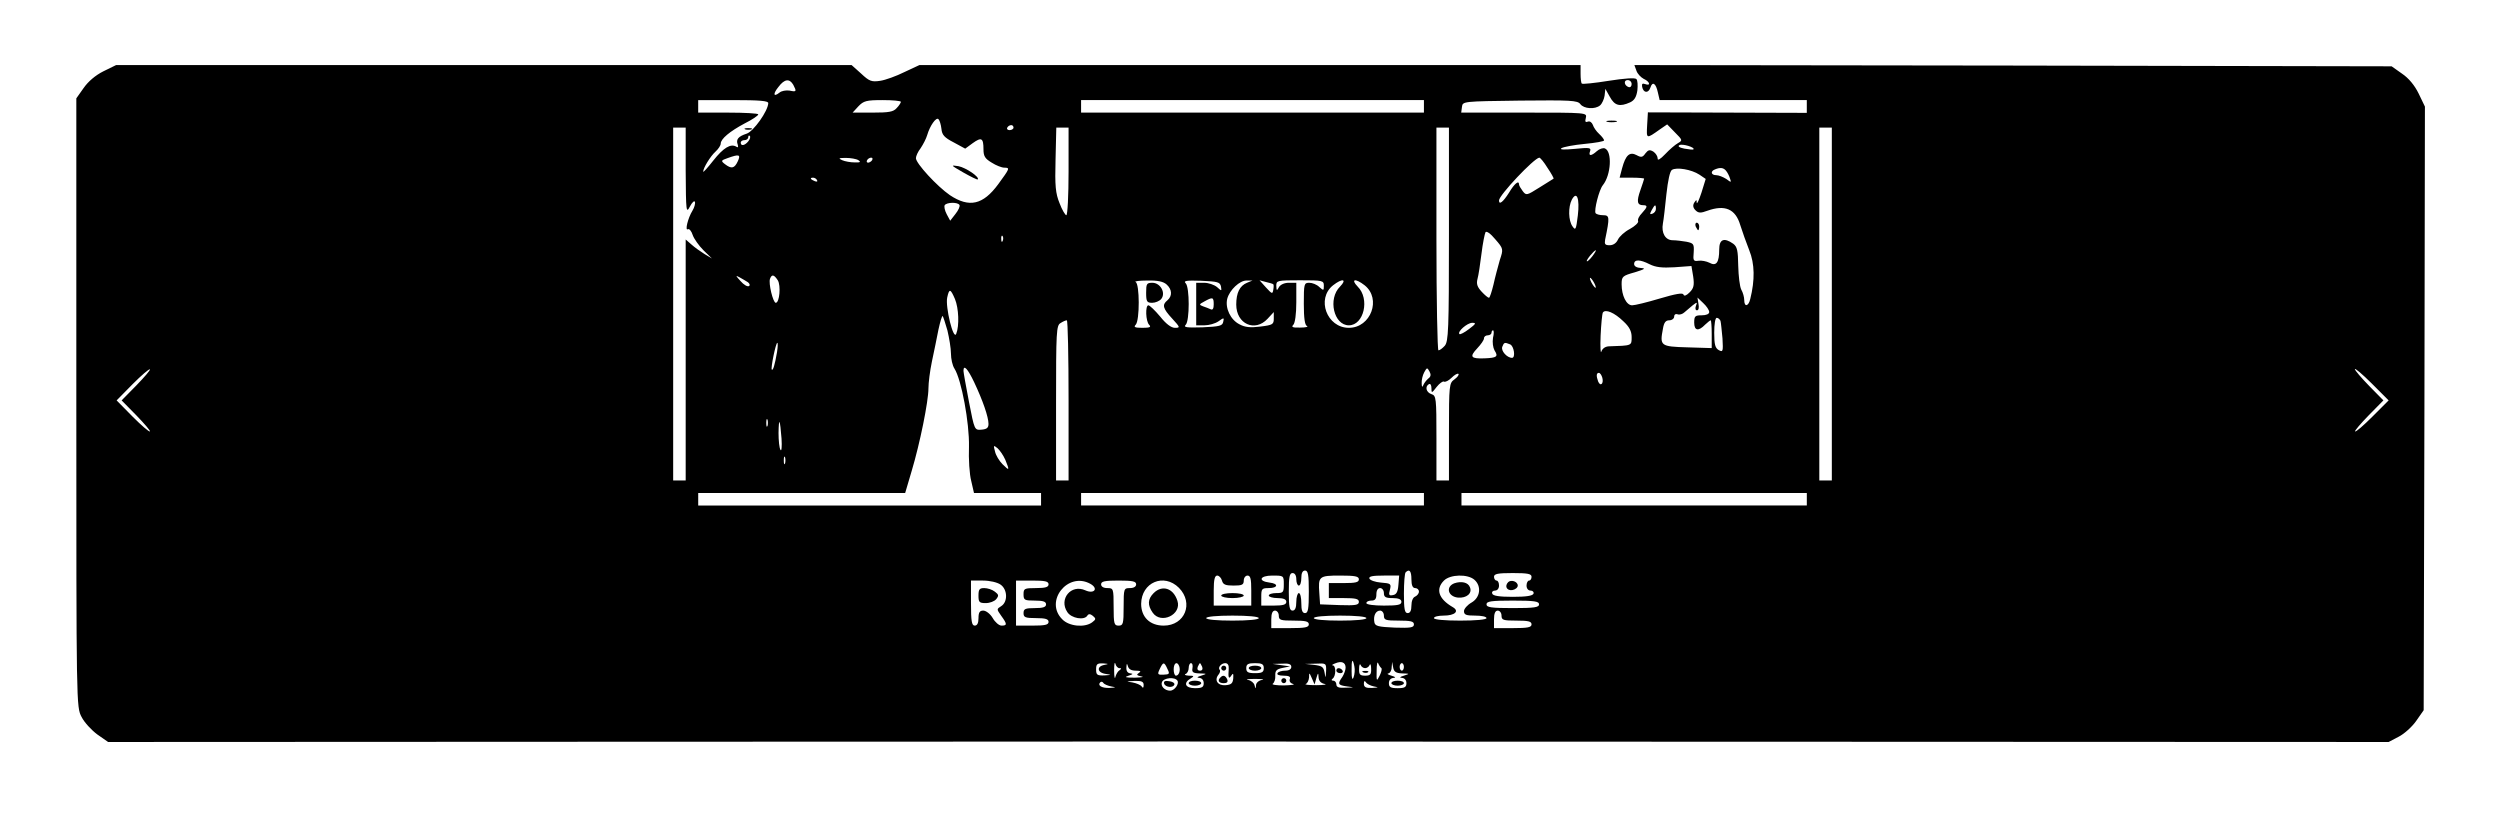 <?xml version="1.0" standalone="no"?>
<!DOCTYPE svg PUBLIC "-//W3C//DTD SVG 20010904//EN"
 "http://www.w3.org/TR/2001/REC-SVG-20010904/DTD/svg10.dtd">
<svg version="1.0" xmlns="http://www.w3.org/2000/svg"
 width="999pt" height="331pt" viewBox="0 0 999 331"
 preserveAspectRatio="xMidYMid meet">

<g transform="translate(0,331) scale(0.1,-0.1)"
fill="#000000" stroke="none">
<path d="M413 3025 c-32 -16 -61 -41 -79 -67 l-29 -41 0 -1216 c0 -1214 0
-1216 21 -1256 11 -22 40 -53 63 -70 l43 -30 2116 1 c1165 0 2126 1 2137 1 11
0 1109 -1 2440 -1 l2420 -1 40 21 c22 11 54 40 70 63 l30 43 3 1206 2 1206
-25 52 c-16 33 -40 62 -67 80 l-41 29 -1513 3 -1513 2 8 -22 c4 -13 18 -27 29
-33 25 -11 30 -30 6 -21 -11 4 -14 1 -12 -11 5 -25 25 -27 33 -3 8 26 22 18
30 -20 l7 -30 294 0 294 0 0 -25 0 -26 -317 1 -318 1 -3 -51 c-3 -56 -4 -56
51 -17 l29 20 31 -32 c31 -31 31 -32 12 -43 -11 -6 -34 -26 -51 -44 -20 -21
-31 -27 -30 -17 0 8 -7 20 -17 27 -15 9 -21 7 -32 -7 -11 -16 -17 -17 -35 -7
-28 15 -44 0 -58 -52 l-10 -38 49 0 c27 0 49 -2 49 -4 0 -2 -7 -23 -15 -46
-16 -45 -13 -60 11 -60 19 0 18 -7 -5 -32 -11 -11 -18 -25 -15 -32 2 -6 -13
-20 -33 -31 -21 -11 -42 -30 -48 -43 -6 -13 -18 -22 -33 -22 -18 0 -21 4 -18
22 19 91 18 98 -8 98 -14 0 -27 4 -30 8 -7 11 14 94 29 112 33 41 38 135 8
147 -7 3 -22 -2 -32 -11 -22 -20 -35 -21 -27 0 5 14 -3 15 -62 9 -43 -4 -62
-3 -52 3 8 5 50 13 93 17 42 4 77 10 77 14 0 4 -9 16 -20 26 -11 10 -22 26
-25 36 -4 10 -12 16 -20 13 -10 -4 -12 0 -8 15 5 21 4 21 -247 21 l-251 0 3
23 c3 22 3 22 232 25 202 2 230 1 241 -14 14 -19 59 -22 79 -5 8 7 16 25 18
39 l3 27 18 -32 c19 -35 39 -41 81 -22 17 8 25 21 29 48 2 20 1 40 -4 45 -5 6
-48 3 -111 -7 -56 -9 -104 -14 -107 -11 -3 2 -5 20 -5 39 l0 35 -1321 0 -1321
0 -60 -28 c-32 -16 -76 -32 -97 -35 -34 -5 -43 -2 -76 29 l-38 34 -1470 0
-1469 0 -51 -25z m2757 -54 c14 -27 13 -29 -15 -23 -14 2 -32 -1 -40 -8 -25
-20 -27 -5 -4 23 24 32 44 34 59 8z m3350 3 c0 -9 -5 -14 -12 -12 -18 6 -21
28 -4 28 9 0 16 -7 16 -16z m-3450 -76 c-1 -32 -59 -113 -86 -122 -34 -11 -44
-23 -36 -44 3 -10 1 -13 -6 -8 -22 13 -51 -4 -92 -56 -22 -28 -40 -48 -40 -44
0 15 29 62 49 80 12 11 21 25 21 32 0 19 36 49 96 81 30 15 54 31 54 36 0 4
-54 7 -120 7 l-120 0 0 25 0 25 140 0 c106 0 140 -3 140 -12z m530 5 c0 -3 -7
-15 -17 -25 -13 -15 -31 -18 -96 -18 l-80 0 23 25 c21 22 32 25 97 25 40 0 73
-3 73 -7z m2090 -18 l0 -25 -685 0 -685 0 0 25 0 25 685 0 685 0 0 -25z
m-1928 -90 c2 -24 12 -35 49 -54 l46 -25 30 22 c35 25 43 21 43 -25 0 -27 6
-37 33 -53 17 -11 40 -20 50 -20 24 0 22 -3 -24 -66 -61 -83 -116 -95 -193
-44 -51 35 -136 127 -136 148 0 8 8 26 19 40 10 15 22 38 26 52 11 38 36 73
45 64 5 -5 10 -22 12 -39z m288 5 c0 -5 -7 -10 -16 -10 -8 0 -12 5 -9 10 3 6
10 10 16 10 5 0 9 -4 9 -10z m-1310 -172 c1 -165 2 -172 17 -143 9 17 18 25
20 18 2 -6 -2 -22 -10 -35 -18 -29 -31 -82 -18 -74 5 3 14 -7 19 -23 5 -15 25
-43 43 -61 l34 -33 -30 18 c-16 10 -40 27 -52 38 l-23 20 0 -481 0 -482 -25 0
-25 0 0 705 0 705 25 0 25 0 0 -172z m1530 -3 c0 -96 -4 -175 -9 -175 -4 0
-17 21 -27 48 -16 39 -19 69 -16 175 l3 127 24 0 25 0 0 -175z m1520 -252 c0
-383 -2 -428 -17 -445 -9 -10 -20 -18 -25 -18 -4 0 -8 200 -8 445 l0 445 25 0
25 0 0 -427z m1530 -278 l0 -705 -25 0 -25 0 0 705 0 705 25 0 25 0 0 -705z
m-4330 650 c-14 -17 -30 -20 -30 -5 0 6 7 10 15 10 8 0 15 5 15 12 0 6 3 8 6
5 4 -4 1 -13 -6 -22z m3777 -32 c-2 -2 -18 0 -36 3 -21 4 -28 10 -20 14 11 7
64 -9 56 -17z m-3819 -48 c-13 -28 -25 -31 -51 -11 -17 13 -16 15 10 24 47 17
54 15 41 -13z m482 5 c11 -7 8 -10 -15 -9 -16 0 -39 4 -50 9 -16 7 -14 9 15 9
19 0 42 -4 50 -9z m55 0 c-3 -5 -11 -10 -16 -10 -6 0 -7 5 -4 10 3 6 11 10 16
10 6 0 7 -4 4 -10z m2699 -31 c15 -22 26 -42 24 -43 -2 -1 -27 -17 -56 -35
-51 -32 -53 -33 -67 -15 -8 11 -15 22 -15 27 0 18 -18 4 -40 -33 -24 -38 -40
-50 -40 -31 0 21 140 169 161 171 4 0 19 -18 33 -41z m607 -27 l25 -17 -17
-55 c-10 -30 -18 -48 -19 -40 0 13 -1 13 -10 0 -6 -10 -5 -20 5 -30 12 -12 21
-12 48 -2 70 25 112 7 131 -57 8 -25 24 -71 36 -101 22 -54 23 -119 4 -195 -7
-30 -24 -33 -24 -4 0 11 -5 30 -12 42 -6 12 -11 54 -12 95 -1 61 -4 76 -20 88
-37 26 -56 18 -56 -23 0 -53 -12 -68 -39 -53 -12 6 -32 10 -44 8 -20 -3 -22 1
-19 33 2 34 0 37 -29 43 -17 3 -42 6 -55 6 -29 0 -46 29 -39 67 3 15 9 68 14
117 6 55 14 92 22 97 18 12 78 2 110 -19z m106 16 c6 -7 13 -21 16 -31 6 -17
5 -17 -15 -2 -13 8 -30 15 -40 15 -21 0 -24 16 -5 23 21 9 34 7 44 -5z m-3632
-38 c3 -6 -1 -7 -9 -4 -18 7 -21 14 -7 14 6 0 13 -4 16 -10z m3040 -141 c-7
-57 -9 -61 -21 -44 -17 23 -18 78 -3 107 20 37 32 5 24 -63z m-2471 42 c3 -5
-4 -21 -16 -36 l-21 -27 -14 26 c-8 15 -11 31 -8 36 8 12 52 13 59 1z m2783
-16 c0 -8 -6 -16 -14 -19 -11 -4 -11 -1 -3 14 13 24 17 25 17 5z m-624 -205
c-7 -25 -19 -69 -25 -97 -7 -29 -15 -53 -18 -53 -4 0 -17 11 -29 24 -18 19
-22 32 -17 51 4 14 11 60 16 101 5 42 13 80 16 86 4 6 20 -5 39 -28 33 -38 33
-39 18 -84z m-1986 78 c-3 -8 -6 -5 -6 6 -1 11 2 17 5 13 3 -3 4 -12 1 -19z
m2356 -62 c-10 -13 -20 -22 -22 -20 -4 4 29 44 36 44 2 0 -4 -11 -14 -24z
m229 -32 c24 -12 49 -15 99 -12 l68 5 7 -42 c5 -35 2 -47 -14 -63 -13 -13 -22
-17 -25 -9 -2 8 -31 3 -95 -16 -50 -15 -99 -27 -110 -27 -23 0 -42 39 -42 84
0 31 3 34 53 48 39 12 45 16 25 17 -18 1 -28 7 -28 16 0 19 23 19 62 -1z
m-3603 -72 c7 -6 9 -12 4 -15 -6 -4 -21 5 -34 20 -20 22 -21 24 -4 15 11 -6
26 -15 34 -20z m119 8 c13 -21 7 -90 -8 -90 -11 0 -30 79 -23 96 7 19 16 17
31 -6z m3262 -10 c6 -11 8 -20 6 -20 -3 0 -10 9 -16 20 -6 11 -8 20 -6 20 3 0
10 -9 16 -20z m-1708 -7 c22 -20 23 -46 3 -63 -22 -18 -19 -32 19 -73 32 -35
33 -37 11 -37 -15 0 -36 16 -59 45 -21 25 -42 45 -47 45 -13 0 -11 -64 3 -78
9 -9 3 -12 -27 -12 -30 0 -36 3 -27 12 17 17 16 165 0 171 -7 3 14 6 46 6 42
1 65 -4 78 -16z m217 -8 c3 -19 3 -19 -16 -2 -11 9 -34 17 -51 17 l-32 0 0
-85 0 -85 33 0 c18 0 43 7 56 16 22 16 23 15 19 -2 -3 -16 -14 -19 -83 -22
-64 -2 -77 0 -67 10 16 16 16 150 0 166 -10 10 2 12 62 10 66 -3 75 -5 79 -23z
m104 15 c-29 -12 -43 -40 -43 -87 0 -78 75 -111 125 -57 l25 27 0 -26 c0 -23
-4 -26 -54 -32 -39 -5 -61 -3 -83 9 -36 18 -58 65 -49 102 9 35 50 74 78 73
l23 0 -22 -9z m105 -6 c2 -1 2 -11 0 -22 -3 -18 -5 -17 -29 9 l-26 29 26 -7
c14 -3 27 -7 29 -9z m202 -6 c0 -20 -1 -20 -18 -5 -10 10 -28 17 -40 17 -21 0
-22 -4 -22 -84 0 -58 4 -86 13 -89 6 -3 -6 -6 -27 -6 -31 -1 -37 2 -28 11 7 7
12 43 12 90 l0 78 -30 0 c-17 0 -33 -7 -39 -17 -9 -16 -10 -16 -11 5 0 21 3
22 95 22 91 0 95 -1 95 -22z m65 -3 c-50 -49 -25 -155 35 -155 60 0 85 106 35
155 -29 30 -9 34 28 5 68 -54 25 -170 -63 -170 -88 0 -131 116 -63 170 37 29
57 25 28 -5z m-1539 -50 c15 -36 18 -107 5 -139 -11 -28 -44 108 -36 145 8 37
13 36 31 -6z m1034 -21 c0 -17 -4 -24 -12 -20 -7 3 -21 9 -31 12 -16 6 -16 8
5 19 34 19 38 18 38 -11z m1980 -31 c0 -8 -12 -13 -30 -13 -26 0 -30 -3 -30
-29 0 -33 17 -36 44 -8 10 9 19 17 22 17 2 0 4 -25 4 -55 l0 -56 -97 3 c-108
3 -111 6 -98 74 4 25 11 34 25 34 11 0 20 7 20 15 0 8 6 12 14 9 7 -3 20 1 27
8 8 7 23 20 33 28 18 14 19 13 13 -2 -4 -10 -2 -18 4 -18 7 0 9 11 6 26 l-4
25 23 -22 c13 -12 24 -28 24 -36z m-343 -37 c24 -22 33 -40 33 -63 0 -35 2
-34 -92 -37 -14 -1 -25 -9 -29 -21 -3 -11 -5 17 -3 63 2 45 6 87 9 93 10 15
46 0 82 -35z m-2701 -37 c7 -30 14 -71 14 -92 0 -21 6 -48 14 -60 28 -44 60
-217 58 -312 -2 -49 2 -111 9 -137 l11 -48 134 0 134 0 0 -25 0 -25 -685 0
-685 0 0 25 0 25 413 0 414 0 26 88 c33 110 67 278 67 330 0 22 6 70 14 108 8
38 20 95 26 127 7 32 14 56 17 54 2 -3 11 -29 19 -58z m3089 39 c2 -7 5 -39 8
-70 3 -53 2 -56 -15 -47 -14 8 -18 22 -18 69 0 35 4 60 10 60 6 0 12 -6 15
-12z m-2605 -318 l0 -320 -25 0 -25 0 0 310 c0 284 1 310 18 319 9 6 20 11 25
11 4 0 7 -144 7 -320z m1600 285 c-18 -14 -36 -23 -38 -20 -10 9 31 45 51 45
17 0 15 -4 -13 -25z m96 -35 c-3 -18 0 -39 6 -50 16 -25 10 -30 -40 -32 -55
-2 -61 6 -29 40 15 16 27 33 27 40 0 7 7 12 15 12 8 0 15 5 15 10 0 6 3 10 6
10 4 0 4 -14 0 -30z m-2861 -57 c-9 -52 -16 -75 -21 -70 -5 5 16 107 22 107 3
0 2 -17 -1 -37z m2929 31 c16 -6 23 -54 8 -54 -20 0 -45 28 -39 44 7 18 9 19
31 10z m-5489 -164 l-59 -60 59 -60 c32 -33 57 -62 54 -64 -3 -3 -34 24 -69
59 l-64 65 64 65 c35 35 66 62 69 59 3 -2 -22 -31 -54 -64z m3348 12 c34 -72
57 -138 57 -166 0 -16 -7 -21 -28 -23 -28 -2 -28 -2 -50 111 -12 62 -22 118
-22 124 0 27 17 9 43 -46z m1814 15 c-8 -7 -17 -19 -20 -27 -3 -9 -6 -6 -6 8
-1 13 4 33 10 44 11 20 12 20 21 4 7 -13 6 -21 -5 -29z m3773 -152 c-35 -35
-66 -62 -69 -59 -3 2 22 31 54 64 l59 60 -57 58 c-31 32 -57 62 -57 67 0 5 30
-20 67 -57 l68 -68 -65 -65z m-3668 149 c-21 -15 -22 -21 -22 -210 l0 -194
-25 0 -25 0 0 169 c0 161 -1 170 -20 176 -21 7 -27 30 -10 40 6 3 10 -4 10
-16 0 -21 1 -21 21 5 11 14 25 24 29 21 5 -3 19 4 30 15 12 12 24 19 28 16 3
-4 -4 -13 -16 -22z m591 6 c6 -24 -8 -36 -17 -14 -8 22 -7 34 3 34 5 0 11 -9
14 -20z m-3336 -192 c-3 -7 -5 -2 -5 12 0 14 2 19 5 13 2 -7 2 -19 0 -25z m56
-51 c2 -32 0 -52 -4 -45 -5 7 -8 38 -8 68 1 66 6 56 12 -23z m894 -84 c18 -44
17 -46 -11 -18 -13 13 -27 36 -30 51 -7 25 -6 26 10 13 9 -8 23 -28 31 -46z
m-880 -15 c-3 -7 -5 -2 -5 12 0 14 2 19 5 13 2 -7 2 -19 0 -25z m2553 -143 l0
-25 -685 0 -685 0 0 25 0 25 685 0 685 0 0 -25z m1530 0 l0 -25 -690 0 -690 0
0 25 0 25 690 0 690 0 0 -25z m-1990 -370 c0 -69 -3 -85 -15 -85 -11 0 -15 11
-15 40 0 22 -4 40 -10 40 -5 0 -10 -16 -10 -35 0 -24 -5 -35 -15 -35 -12 0
-15 15 -15 75 0 60 3 75 15 75 9 0 15 -9 15 -25 0 -14 5 -25 10 -25 6 0 10 14
10 30 0 20 5 30 15 30 12 0 15 -16 15 -85z m410 50 c0 -24 5 -35 15 -35 8 0
15 -6 15 -14 0 -8 -7 -16 -15 -20 -9 -3 -15 -18 -15 -36 0 -20 -5 -30 -15 -30
-12 0 -15 15 -15 78 0 43 3 82 7 85 15 15 23 5 23 -28z m480 10 c0 -8 -4 -15
-10 -15 -5 0 -10 -9 -10 -20 0 -12 7 -20 16 -20 9 0 14 -6 12 -12 -3 -9 -29
-13 -83 -13 -54 0 -80 4 -82 13 -3 6 2 12 11 12 9 0 16 8 16 20 0 11 -4 20
-10 20 -5 0 -10 7 -10 15 0 12 15 15 75 15 60 0 75 -3 75 -15z m-1237 -15 c4
-16 14 -20 46 -20 34 0 41 3 41 20 0 11 7 20 15 20 12 0 15 -13 15 -60 l0 -60
-75 0 -75 0 0 60 c0 44 4 60 14 60 7 0 16 -9 19 -20z m247 -15 c0 -32 -2 -35
-30 -35 -16 0 -30 -4 -30 -10 0 -5 16 -10 35 -10 24 0 35 -5 35 -15 0 -11 -12
-15 -50 -15 l-50 0 0 35 c0 32 2 35 30 35 37 0 40 18 3 22 -48 6 -39 28 11 28
46 0 46 0 46 -35z m300 20 c0 -12 -13 -15 -60 -15 l-60 0 0 -30 0 -30 60 0
c47 0 60 -3 60 -15 0 -13 -13 -15 -77 -13 l-78 3 -3 44 c-5 68 -2 71 83 71 60
0 75 -3 75 -15z m158 -22 c-2 -28 -8 -39 -22 -41 -15 -3 -18 0 -12 21 6 24 4
26 -36 29 -23 2 -43 9 -46 16 -3 9 13 12 58 12 l61 0 -3 -37z m304 20 c29 -26
23 -71 -12 -91 -16 -9 -30 -25 -30 -34 0 -15 9 -18 45 -18 25 0 45 -4 45 -10
0 -6 -42 -10 -105 -10 -63 0 -105 4 -105 10 0 6 18 10 39 10 45 0 64 18 36 34
-57 33 -69 72 -35 106 25 25 95 27 122 3z m-1894 -19 c28 -19 30 -69 3 -86
-19 -12 -19 -12 0 -39 24 -33 24 -39 1 -39 -10 0 -26 14 -35 30 -10 17 -27 30
-38 30 -14 0 -19 -7 -19 -30 0 -20 -5 -30 -15 -30 -12 0 -15 17 -15 90 l0 90
48 0 c27 0 57 -7 70 -16z m192 1 c0 -11 -12 -15 -50 -15 -47 0 -50 -2 -50 -25
0 -23 4 -25 45 -25 33 0 45 -4 45 -15 0 -11 -12 -15 -45 -15 -38 0 -45 -3 -45
-20 0 -17 7 -20 50 -20 38 0 50 -4 50 -15 0 -12 -14 -15 -65 -15 l-65 0 0 90
0 90 65 0 c51 0 65 -3 65 -15z m167 2 c34 -19 15 -42 -20 -26 -57 26 -107 -35
-72 -87 16 -25 68 -34 80 -14 5 8 12 7 22 -1 13 -11 13 -14 -3 -26 -30 -22
-92 -16 -119 12 -73 72 22 192 112 142z m183 -2 c0 -9 -9 -15 -25 -15 -24 0
-25 -2 -25 -75 0 -68 -2 -75 -20 -75 -18 0 -20 7 -20 75 0 73 -1 75 -25 75
-16 0 -25 6 -25 15 0 12 14 15 70 15 56 0 70 -3 70 -15z m171 -14 c60 -61 24
-151 -61 -151 -55 0 -90 34 -90 87 1 86 91 124 151 64z m819 -21 c0 -16 7 -20
35 -20 24 0 35 -5 35 -15 0 -12 -14 -15 -70 -15 -40 0 -70 4 -70 10 0 6 9 10
20 10 15 0 20 7 20 25 0 16 6 25 15 25 8 0 15 -9 15 -20z m620 -45 c0 -12 -18
-15 -105 -15 -87 0 -105 3 -105 15 0 12 18 15 105 15 87 0 105 -3 105 -15z
m-1040 -45 c0 -18 7 -20 60 -20 47 0 60 -3 60 -15 0 -12 -15 -15 -75 -15 l-75
0 0 35 c0 24 5 35 15 35 8 0 15 -9 15 -20z m420 0 c0 -18 7 -20 60 -20 47 0
60 -3 60 -15 0 -13 -13 -15 -77 -13 -66 3 -78 6 -81 21 -5 26 5 47 23 47 8 0
15 -9 15 -20z m470 0 c0 -18 7 -20 60 -20 47 0 60 -3 60 -15 0 -12 -15 -15
-75 -15 l-75 0 0 35 c0 24 5 35 15 35 8 0 15 -9 15 -20z m-970 -10 c0 -6 -42
-10 -105 -10 -63 0 -105 4 -105 10 0 6 42 10 105 10 63 0 105 -4 105 -10z
m430 0 c0 -6 -42 -10 -105 -10 -63 0 -105 4 -105 10 0 6 42 10 105 10 63 0
105 -4 105 -10z m-987 -200 c9 0 9 -2 1 -8 -7 -4 -14 -16 -17 -27 -2 -11 -5 0
-5 25 0 25 2 37 5 28 2 -10 10 -18 16 -18z m904 2 c0 -9 -6 -26 -13 -37 -20
-28 -18 -33 19 -38 31 -4 31 -4 -5 -5 -28 -2 -38 2 -38 13 0 8 -6 15 -12 15
-8 0 -9 3 -3 8 14 10 14 52 1 53 -6 0 -2 4 9 8 26 11 42 4 42 -17z m35 5 c3
-13 1 -32 -3 -43 -5 -13 -8 -7 -8 24 -1 46 4 55 11 19z m108 -7 c3 -3 0 -16
-7 -30 -12 -24 -13 -23 -12 20 0 25 3 38 6 30 3 -8 9 -17 13 -20z m-1107 13
c-32 -6 -29 -31 5 -36 25 -4 25 -4 -5 -6 -29 -1 -33 2 -33 24 0 21 4 25 28 24
23 -2 24 -2 5 -6z m125 -23 c20 0 23 -3 13 -9 -11 -7 -9 -10 10 -14 13 -2 2
-4 -26 -5 -39 0 -44 2 -25 8 17 5 19 8 8 9 -12 1 -18 9 -17 24 1 16 2 18 6 5
3 -12 14 -18 31 -18z m127 7 c10 -20 8 -22 -15 -23 -24 -1 -26 1 -16 22 14 30
18 30 31 1z m47 11 c6 -17 -1 -38 -13 -38 -5 0 -9 11 -9 25 0 26 14 34 22 13z
m53 -8 c-3 -16 2 -20 28 -21 31 -1 31 -1 7 -9 -17 -5 -19 -8 -7 -9 10 -1 17
-9 17 -21 0 -16 -7 -20 -35 -20 -39 0 -48 21 -17 39 15 9 14 11 -8 11 -14 1
-19 4 -12 7 6 2 12 13 12 24 0 10 4 19 9 19 6 0 8 -9 6 -20z m39 5 c3 -9 0
-15 -9 -15 -9 0 -12 6 -9 15 4 8 7 15 9 15 2 0 5 -7 9 -15z m106 -7 c-3 -36 0
-44 10 -28 8 12 9 9 8 -11 -2 -20 -8 -25 -30 -27 -32 -3 -47 20 -29 42 6 7 8
16 5 19 -9 9 6 27 22 27 10 0 15 -8 14 -22z m140 2 c0 -16 -7 -20 -35 -20 -28
0 -35 4 -35 20 0 16 7 20 35 20 28 0 35 -4 35 -20z m110 5 c0 -9 -9 -15 -24
-15 -14 0 -28 -4 -31 -10 -4 -6 6 -10 24 -10 22 0 29 -4 25 -14 -3 -8 2 -16
13 -19 10 -3 -7 -5 -37 -6 -30 0 -50 3 -44 7 6 4 11 18 10 32 -1 20 5 26 29
31 l30 6 -35 5 -35 5 38 1 c27 2 37 -2 37 -13z m139 -17 c-2 -30 -2 -30 -6 -6
-4 23 -10 27 -41 31 l-37 4 43 1 c41 2 42 2 41 -30z m156 12 c7 0 16 6 18 13
3 6 6 0 6 -15 1 -23 -3 -28 -24 -28 -21 0 -25 5 -24 28 0 15 3 21 6 15 2 -7
11 -13 18 -13z m148 -21 c31 -1 31 -1 7 -9 -17 -5 -19 -8 -7 -9 10 -1 17 -9
17 -21 0 -16 -7 -20 -35 -20 -28 0 -35 4 -35 20 0 12 7 20 18 21 11 1 9 4 -8
9 -14 4 -19 8 -12 9 6 1 13 11 13 24 l2 22 4 -22 c3 -18 12 -23 36 -24z m7 26
c0 -8 -4 -15 -8 -15 -5 0 -9 7 -9 15 0 8 4 15 9 15 4 0 8 -7 8 -15z m-350 -45
c7 23 8 23 9 3 1 -14 9 -23 24 -26 12 -2 -3 -5 -33 -5 -30 0 -49 2 -42 5 6 2
12 14 13 26 0 21 1 20 11 -3 l11 -25 7 25z m-555 -10 c8 -13 -12 -40 -29 -40
-22 0 -39 18 -33 34 7 18 52 22 62 6z m338 3 c-13 -2 -24 -12 -24 -21 -1 -16
-2 -16 -6 0 -2 9 -14 19 -26 21 -12 2 1 4 28 4 28 0 40 -2 28 -4z m-603 -26
c22 -4 21 -4 -7 -6 -31 -1 -49 10 -36 23 4 3 9 2 12 -3 3 -5 17 -11 31 -14z
m130 6 c0 -12 -3 -14 -8 -6 -4 6 -21 13 -37 16 -27 4 -27 4 8 6 29 1 37 -3 37
-16z m920 -6 c21 -4 20 -4 -7 -6 -25 -1 -33 3 -33 17 0 11 3 13 8 6 4 -7 18
-14 32 -17z"/>
<path d="M2978 2793 c6 -2 18 -2 25 0 6 3 1 5 -13 5 -14 0 -19 -2 -12 -5z"/>
<path d="M3849 2621 c30 -17 56 -30 58 -28 9 9 -47 47 -77 53 -33 5 -31 4 19
-25z"/>
<path d="M6776 2405 c4 -8 8 -15 10 -15 2 0 4 7 4 15 0 8 -4 15 -10 15 -5 0
-7 -7 -4 -15z"/>
<path d="M4580 2140 c0 -35 3 -40 24 -40 13 0 29 7 36 15 20 24 -3 65 -35 65
-23 0 -25 -4 -25 -40z"/>
<path d="M6027 984 c-16 -16 -6 -35 16 -32 12 2 22 10 22 18 0 16 -26 25 -38
14z"/>
<path d="M4880 930 c0 -5 20 -10 45 -10 25 0 45 5 45 10 0 6 -20 10 -45 10
-25 0 -45 -4 -45 -10z"/>
<path d="M5811 979 c-35 -14 -25 -53 15 -57 34 -3 58 17 48 41 -7 20 -34 26
-63 16z"/>
<path d="M3910 930 c0 -26 3 -30 29 -30 16 0 35 7 42 16 11 14 10 18 -6 30
-10 8 -29 14 -42 14 -19 0 -23 -5 -23 -30z"/>
<path d="M4610 940 c-24 -24 -25 -48 -4 -78 33 -48 117 -8 99 47 -16 51 -61
65 -95 31z"/>
<path d="M5340 630 c0 -5 7 -10 16 -10 8 0 12 5 9 10 -3 6 -10 10 -16 10 -5 0
-9 -4 -9 -10z"/>
<path d="M4750 580 c0 -5 11 -10 25 -10 14 0 25 5 25 10 0 6 -11 10 -25 10
-14 0 -25 -4 -25 -10z"/>
<path d="M4880 640 c0 -5 5 -10 10 -10 6 0 10 5 10 10 0 6 -4 10 -10 10 -5 0
-10 -4 -10 -10z"/>
<path d="M4877 603 c-13 -12 -7 -23 13 -23 13 0 18 5 14 15 -7 16 -17 19 -27
8z"/>
<path d="M4990 640 c0 -5 11 -10 25 -10 14 0 25 5 25 10 0 6 -11 10 -25 10
-14 0 -25 -4 -25 -10z"/>
<path d="M5120 590 c0 -5 5 -10 10 -10 6 0 10 5 10 10 0 6 -4 10 -10 10 -5 0
-10 -4 -10 -10z"/>
<path d="M5448 623 c7 -3 16 -2 19 1 4 3 -2 6 -13 5 -11 0 -14 -3 -6 -6z"/>
<path d="M5560 580 c0 -5 11 -10 25 -10 14 0 25 5 25 10 0 6 -11 10 -25 10
-14 0 -25 -4 -25 -10z"/>
<path d="M4652 578 c5 -15 37 -18 41 -3 1 6 -9 12 -22 13 -16 3 -22 -1 -19
-10z"/>
<path d="M6423 2823 c9 -2 25 -2 35 0 9 3 1 5 -18 5 -19 0 -27 -2 -17 -5z"/>
</g>
</svg>
